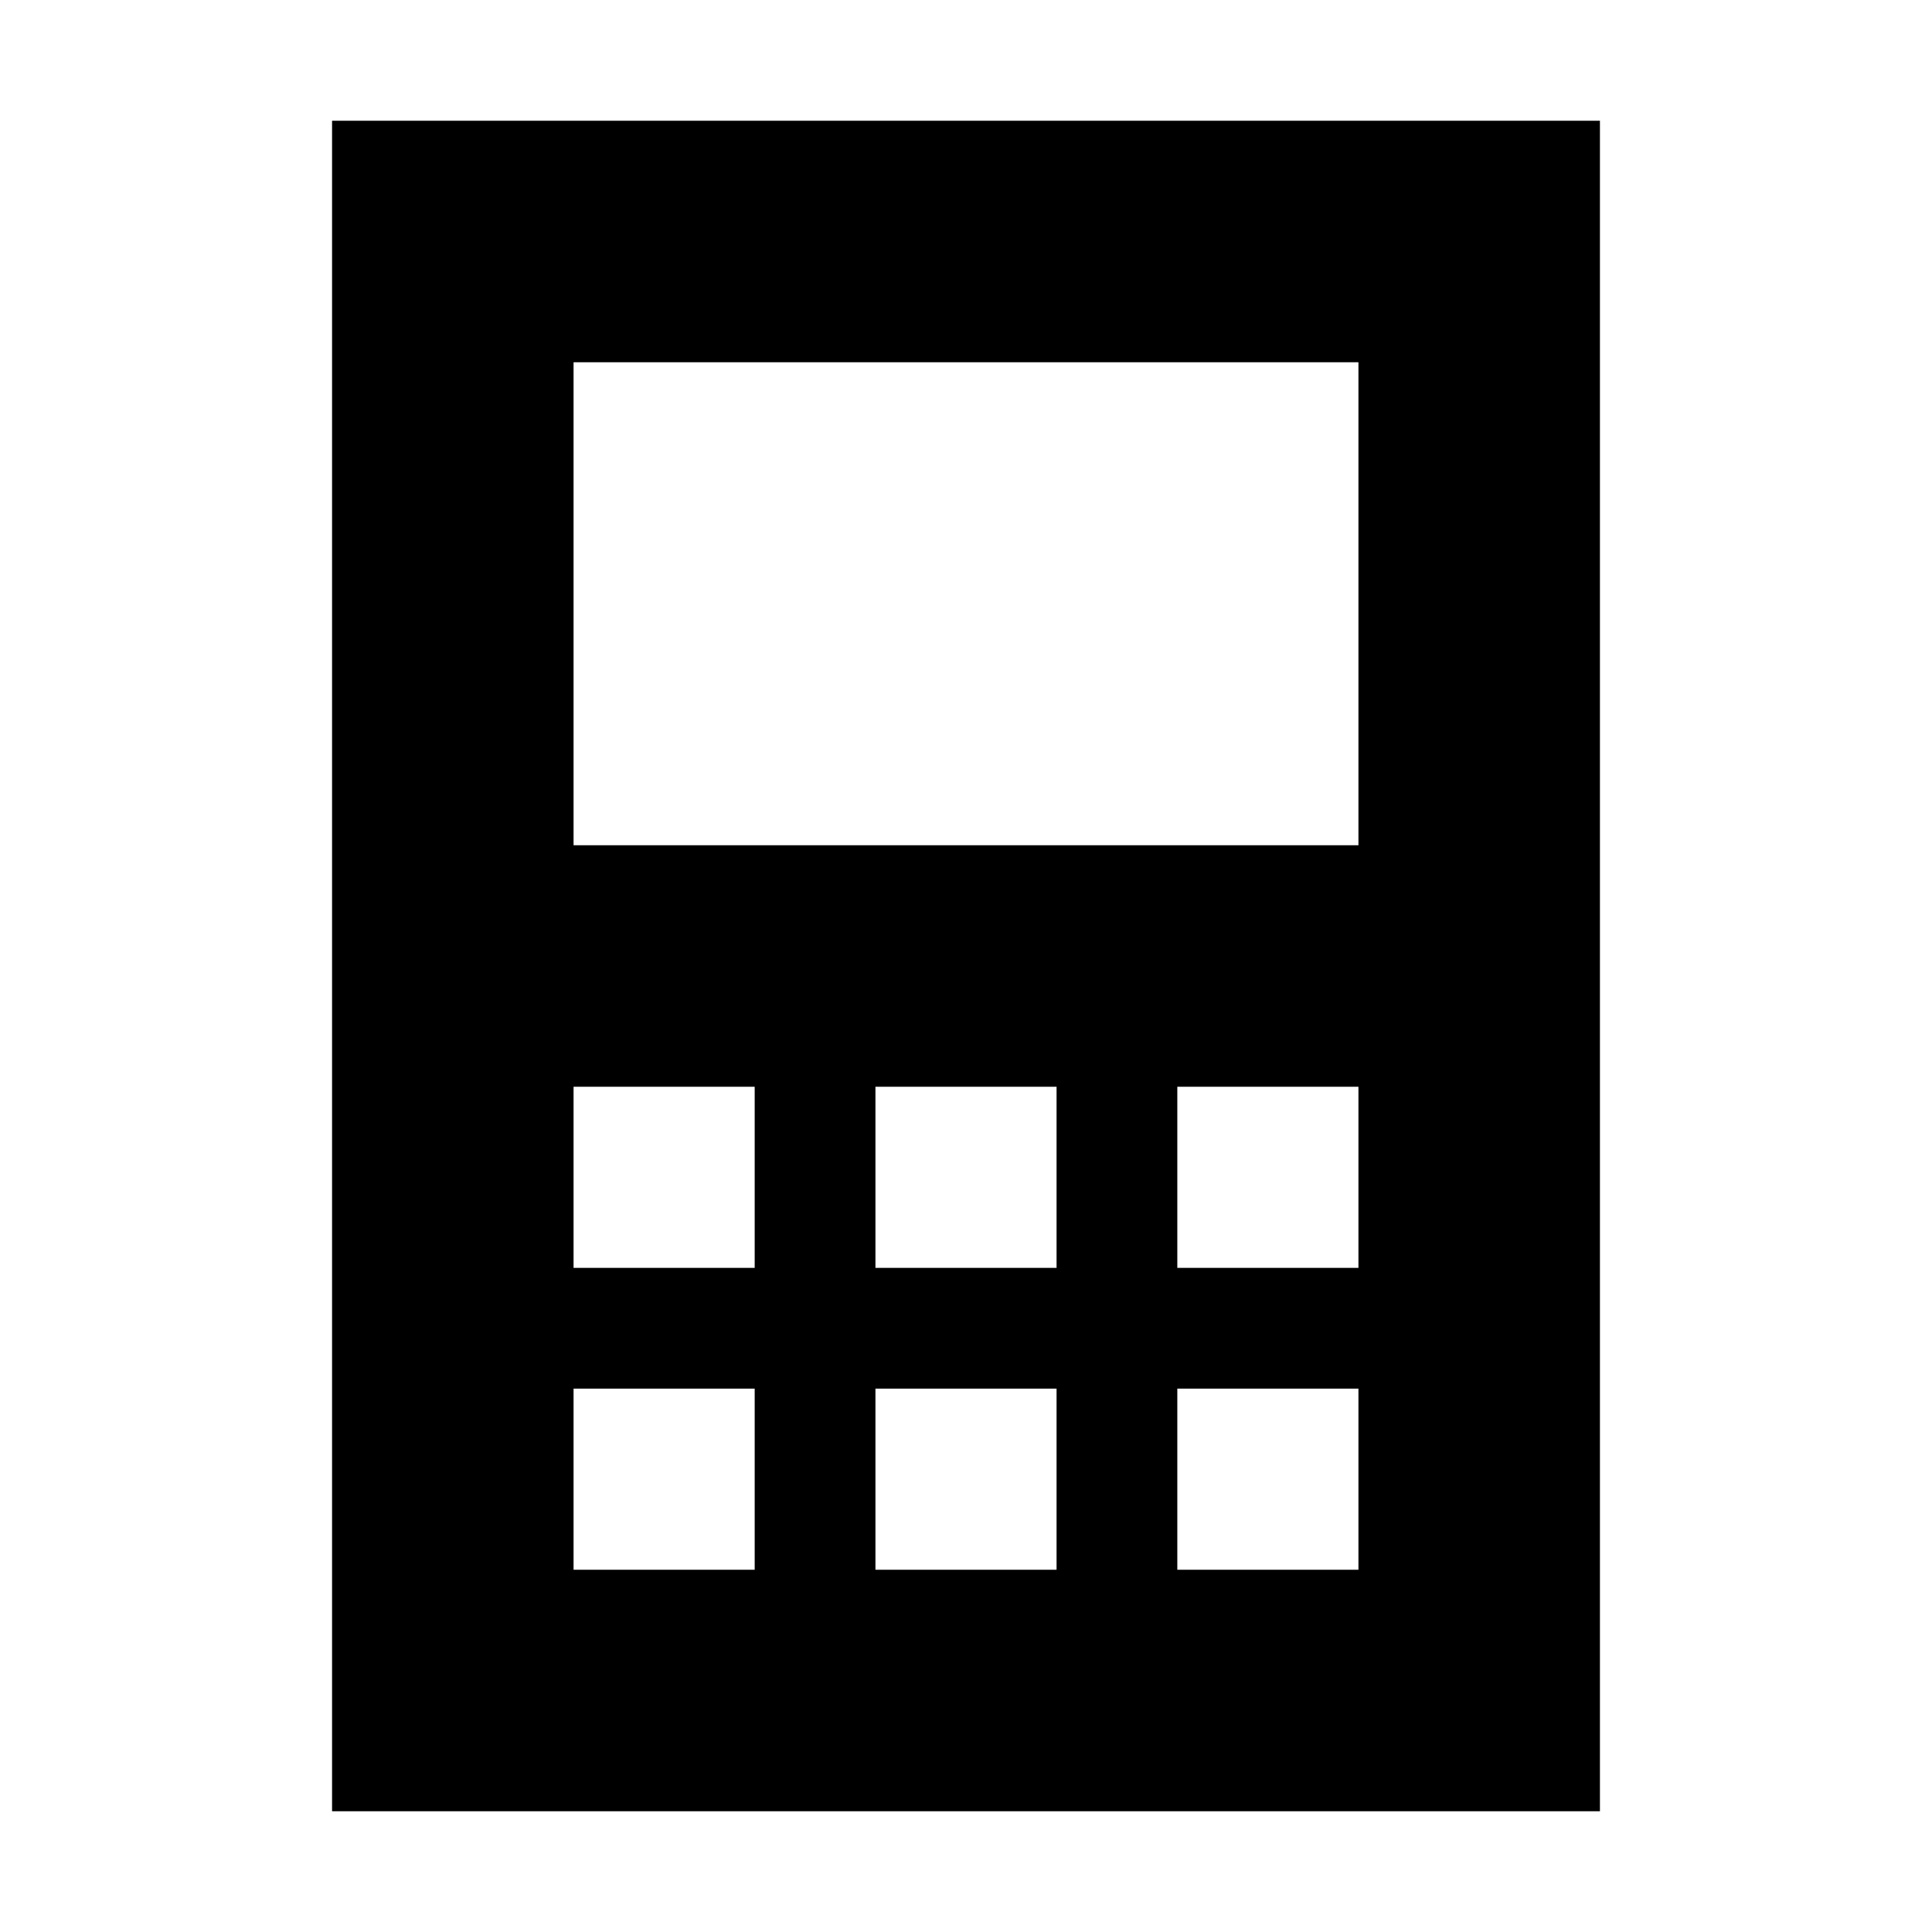 <svg id="Layer_1" data-name="Layer 1" xmlns="http://www.w3.org/2000/svg" viewBox="0 0 32 32"><defs><style>.cls-1{fill:none;}</style></defs><title>calculator</title><path d="M5.5,2V30h21V2Zm7,24h-3V23h3Zm0-5h-3V18h3Zm5,5h-3V23h3Zm0-5h-3V18h3Zm5,5h-3V23h3Zm0-5h-3V18h3Zm0-7H9.5V6h13Z"/><rect class="cls-1" width="32" height="32"/></svg>